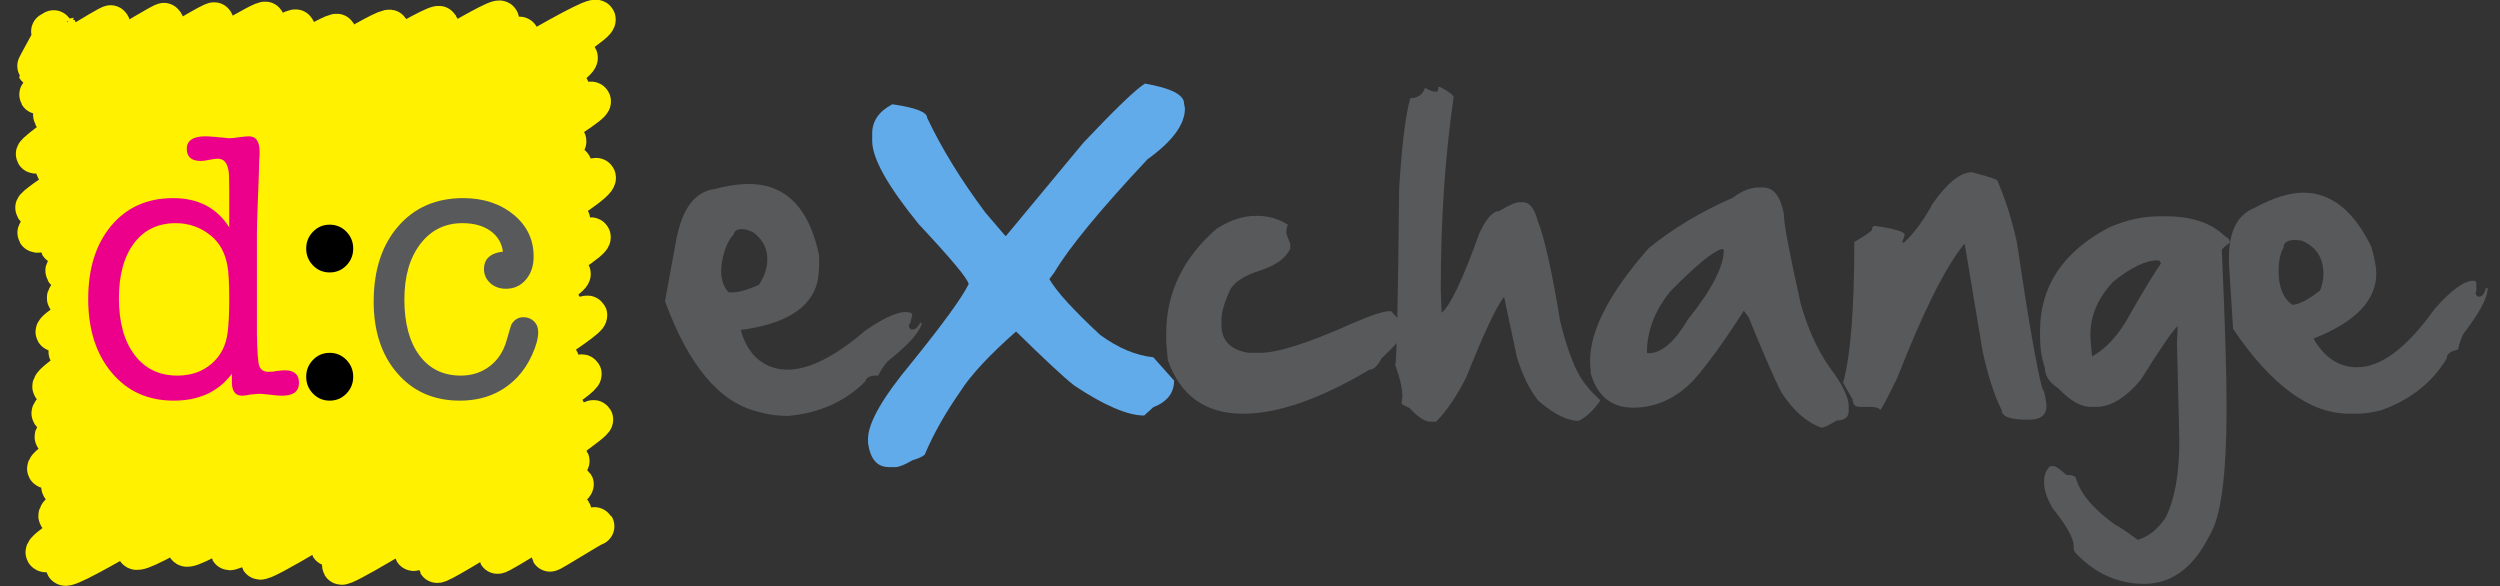 <?xml version="1.0" encoding="UTF-8" standalone="no"?>
<svg width="145px" height="34px" viewBox="0 0 145 34" version="1.1" xmlns="http://www.w3.org/2000/svg" xmlns:xlink="http://www.w3.org/1999/xlink">
    <rect x="0" y="0" width="145" height="34" fill="#333333" stroke="none"/>
    <!-- Generator: Sketch 3.7.2 (28276) - http://www.bohemiancoding.com/sketch -->
    <title>Group</title>
    <desc>Created with Sketch.</desc>
    <defs></defs>
    <g id="Home" stroke="none" stroke-width="1" fill="none" fill-rule="evenodd">
        <g id="Desktop-HD" transform="translate(-248, -9)">
            <g id="Group" transform="translate(250, 10)">
                <path d="M0.923,0.822 C0.929,0.833 1.3,0.59 1.306,0.6 C1.333,0.647 0.047,2.89 0.076,2.938 C0.121,3.017 4.38,0.332 4.431,0.422 C4.509,0.557 0.158,4.373 0.232,4.501 C0.332,4.675 7.454,0.149 7.532,0.285 C7.628,0.451 0.937,5.534 1.026,5.689 C1.164,5.928 10.318,0.057 10.433,0.256 C10.572,0.497 -0.114,7.679 0.037,7.94 C0.233,8.279 13.216,-0.103 13.402,0.221 C13.609,0.579 0.963,8.393 1.171,8.752 C1.372,9.101 14.954,0.309 15.163,0.672 C15.42,1.117 -0.193,10.726 0.002,11.064 C0.201,11.41 17.32,0.517 17.556,0.927 C17.848,1.433 -0.172,12.002 0.129,12.523 C0.463,13.102 20.324,0.179 20.619,0.69 C20.932,1.233 1.102,12.67 1.418,13.218 C1.713,13.728 23.182,-0.051 23.485,0.474 C23.769,0.965 1.366,14.065 1.752,14.734 C2.165,15.45 26.673,-0.392 26.991,0.158 C27.407,0.878 1.399,15.535 1.842,16.302 C2.236,16.986 27.712,0.33 28.158,1.103 C28.581,1.835 0.857,17.696 1.181,18.258 C1.575,18.94 32.177,-0.598 32.591,0.118 C33.026,0.873 1.505,18.685 1.936,19.432 C2.447,20.318 31.041,1.443 31.552,2.329 C32.064,3.216 0.47,20.527 0.997,21.442 C1.445,22.218 30.69,3.456 31.053,4.084 C31.431,4.74 0.524,22.252 0.947,22.985 C1.362,23.704 31.862,4.084 32.315,4.87 C32.698,5.532 0.591,23.42 1.132,24.357 C1.507,25.006 30.474,6.454 30.888,7.173 C31.34,7.955 0.265,25.457 0.693,26.199 C1.144,26.979 30.759,7.797 31.209,8.576 C31.72,9.462 1.09,26.508 1.514,27.244 C2.038,28.152 32.239,8.662 32.601,9.29 C33.142,10.228 0.815,28.02 1.348,28.942 C1.705,29.561 30.625,10.908 31.112,11.752 C31.497,12.419 0.181,30.316 0.603,31.049 C1.094,31.899 31.829,11.922 32.303,12.742 C32.736,13.493 1.286,31.018 1.762,31.841 C2.147,32.509 30.789,14.259 31.143,14.873 C31.52,15.525 5.569,30.362 5.885,30.911 C6.327,31.676 30.261,16.072 30.591,16.642 C30.859,17.106 8.509,30.223 8.802,30.732 C9.208,31.434 31.784,16.725 32.102,17.276 C32.422,17.831 10.974,30.373 11.304,30.944 C11.567,31.401 30.131,19.291 30.469,19.876 C30.765,20.39 12.797,31.023 13.067,31.491 C13.329,31.944 31.484,20.176 31.777,20.686 C32.031,21.124 16.884,30.321 17.113,30.718 C17.357,31.139 30.64,22.441 30.841,22.789 C31,23.064 17.634,31.511 17.796,31.791 C17.992,32.131 32.272,23.028 32.446,23.33 C32.611,23.614 21.787,30.663 21.976,30.991 C22.103,31.21 30.951,25.519 31.076,25.736 C31.197,25.946 23.253,31.517 23.353,31.69 C23.466,31.885 31.221,26.917 31.321,27.089 C31.402,27.23 26.77,31.017 26.853,31.162 C26.919,31.276 31.124,28.55 31.186,28.659 C31.226,28.728 29.871,30.985 29.901,31.036 C29.932,31.09 32.483,29.469 32.516,29.526" id="Stroke-7-Copy" stroke="#FFF100" stroke-width="2.236" stroke-linecap="round" stroke-linejoin="round"></path>
                <path d="M11.207,18.256 C11.266,17.772 11.296,17.149 11.296,16.386 C11.296,15.404 11.258,14.736 11.185,14.385 C11.052,13.652 10.735,13.08 10.233,12.669 C9.642,12.185 8.964,11.943 8.196,11.943 C7.163,11.943 6.355,12.332 5.771,13.109 C5.188,13.886 4.897,14.949 4.897,16.298 C4.897,17.691 5.2,18.787 5.805,19.586 C6.41,20.386 7.237,20.785 8.285,20.785 C9.082,20.785 9.746,20.554 10.278,20.092 C10.809,19.63 11.118,19.018 11.207,18.256 M8.041,10.491 C9.493,10.491 10.577,11.056 11.296,12.185 L11.296,9.964 C11.296,9.377 11.281,9.018 11.252,8.886 C11.178,8.432 10.973,8.204 10.636,8.204 C10.519,8.204 10.354,8.226 10.142,8.27 C9.928,8.314 9.764,8.336 9.646,8.336 C9.104,8.336 8.833,8.102 8.833,7.632 C8.833,7.148 9.199,6.906 9.933,6.906 C10.05,6.906 10.262,6.921 10.571,6.95 C11.039,6.995 11.281,7.017 11.296,7.017 C11.428,7.017 11.618,6.998 11.868,6.961 C12.117,6.925 12.307,6.906 12.439,6.906 C12.849,6.906 13.055,7.2 13.055,7.788 L13.055,8.03 C13.04,8.074 13.025,8.464 13.011,9.198 C13.011,9.286 12.989,9.851 12.945,10.894 C12.915,11.629 12.901,12.187 12.901,12.568 L12.901,14.727 L12.901,18.406 C12.916,19.376 12.96,19.978 13.035,20.213 C13.11,20.448 13.288,20.565 13.572,20.565 C13.766,20.565 13.915,20.551 14.02,20.521 C14.259,20.492 14.424,20.477 14.513,20.477 C15.065,20.477 15.341,20.719 15.341,21.203 C15.341,21.701 15.012,21.951 14.352,21.951 C14.205,21.951 13.982,21.932 13.682,21.896 C13.381,21.859 13.157,21.841 13.011,21.841 C12.967,21.841 12.798,21.855 12.505,21.885 C12.329,21.929 12.175,21.951 12.043,21.951 C11.648,21.951 11.449,21.687 11.449,21.159 L11.449,21.049 L11.449,20.675 C10.674,21.716 9.549,22.237 8.073,22.237 C6.581,22.237 5.382,21.694 4.476,20.609 C3.569,19.524 3.116,18.102 3.116,16.342 C3.116,14.568 3.563,13.149 4.457,12.086 C5.351,11.023 6.546,10.491 8.041,10.491" id="Fill-9-Copy" fill="#EC008B"></path>
                <path d="M17.122,22.237 C16.741,22.237 16.419,22.101 16.155,21.83 C15.891,21.559 15.759,21.232 15.759,20.851 C15.759,20.47 15.891,20.144 16.155,19.872 C16.419,19.601 16.741,19.465 17.122,19.465 C17.503,19.465 17.826,19.601 18.09,19.872 C18.354,20.144 18.486,20.47 18.486,20.851 C18.486,21.232 18.354,21.559 18.09,21.83 C17.826,22.101 17.503,22.237 17.122,22.237 M17.122,14.802 C16.741,14.802 16.419,14.667 16.155,14.396 C15.891,14.124 15.759,13.798 15.759,13.417 C15.759,13.036 15.891,12.71 16.155,12.438 C16.419,12.167 16.741,12.031 17.122,12.031 C17.503,12.031 17.826,12.167 18.09,12.438 C18.354,12.71 18.486,13.036 18.486,13.417 C18.486,13.798 18.354,14.124 18.09,14.396 C17.826,14.667 17.503,14.802 17.122,14.802" id="Fill-11-Copy" fill="#000000"></path>
                <path d="M26.071,14.605 C26.071,14.018 26.438,13.681 27.171,13.593 C27.097,13.08 26.852,12.677 26.434,12.383 C26.016,12.09 25.478,11.943 24.818,11.943 C23.807,11.943 22.993,12.347 22.377,13.153 C21.762,13.96 21.454,15.03 21.454,16.364 C21.454,17.743 21.743,18.824 22.322,19.608 C22.901,20.393 23.704,20.785 24.73,20.785 C25.375,20.785 25.935,20.602 26.412,20.235 C26.888,19.869 27.215,19.363 27.391,18.717 C27.537,18.204 27.625,17.911 27.654,17.838 C27.816,17.545 28.051,17.398 28.358,17.398 C28.607,17.398 28.812,17.478 28.974,17.64 C29.135,17.801 29.216,18.006 29.216,18.256 C29.216,18.622 29.098,19.062 28.864,19.575 C28.629,20.089 28.351,20.514 28.028,20.851 C27.164,21.775 26.042,22.237 24.664,22.237 C23.169,22.237 21.963,21.709 21.047,20.653 C20.131,19.597 19.673,18.212 19.673,16.496 C19.673,14.678 20.146,13.223 21.091,12.13 C22.037,11.038 23.293,10.491 24.862,10.491 C26.035,10.491 27.009,10.811 27.786,11.448 C28.563,12.086 28.951,12.896 28.951,13.879 C28.951,14.421 28.801,14.868 28.501,15.22 C28.2,15.572 27.816,15.748 27.347,15.748 C26.98,15.748 26.676,15.638 26.434,15.419 C26.192,15.198 26.071,14.927 26.071,14.605" id="Fill-13-Copy" fill="#58595B"></path>
                <path d="M39.944,13.854 C39.719,14.755 39.817,15.45 40.238,15.938 C40.591,16.026 41.184,15.886 42.017,15.52 C42.223,15.204 42.358,14.919 42.422,14.663 C42.652,13.739 42.404,13.007 41.677,12.467 L41.328,12.332 C40.877,12.22 40.615,12.314 40.54,12.614 C40.283,12.877 40.084,13.29 39.944,13.854 M42.441,9.785 C44.003,10.175 45.025,11.515 45.507,13.805 C45.526,14.496 45.493,15.014 45.407,15.36 C45.03,16.869 43.556,17.794 40.982,18.134 L40.971,18.179 C41.325,19.384 42.005,20.112 43.011,20.363 C44.363,20.7 46.093,19.967 48.201,18.163 C49.394,17.344 50.246,16.998 50.757,17.125 L50.847,17.147 L50.915,17.26 L50.803,17.711 L50.713,17.88 C50.718,17.985 50.763,18.06 50.847,18.105 C51.035,18.152 51.212,18.02 51.377,17.711 L51.467,17.733 L51.456,17.778 C51.329,18.289 50.668,19.018 49.475,19.965 C49.276,20.186 49.096,20.46 48.935,20.787 C48.494,20.765 48.242,20.878 48.181,21.126 C47.012,22.294 45.523,22.96 43.711,23.122 C43.185,23.119 42.735,23.07 42.359,22.977 L41.909,22.864 C39.709,22.316 37.928,20.18 36.567,16.458 L36.59,16.368 L37.251,12.752 L37.341,12.391 C37.712,10.904 38.424,10.092 39.48,9.956 C40.666,9.646 41.653,9.589 42.441,9.785" id="Fill-15-Copy" fill="#58595B"></path>
                <path d="M64.409,3.847 C65.921,4.112 66.677,4.498 66.677,5.005 L66.725,5.295 C66.725,6.219 66.002,7.2 64.554,8.238 C61.804,11.174 60.003,13.361 59.151,14.801 L58.862,15.187 C59.272,15.902 60.253,16.98 61.804,18.42 C62.849,19.184 63.879,19.618 64.892,19.723 L66.098,21.073 C66.098,21.79 65.696,22.304 64.892,22.618 L64.361,23.1 C63.404,23.1 62.054,22.521 60.309,21.363 C59.722,20.905 58.597,19.859 56.932,18.226 C55.389,19.586 54.311,20.744 53.7,21.701 C52.84,22.939 52.165,24.129 51.674,25.272 C51.674,25.4 51.417,25.545 50.902,25.706 C50.46,25.963 50.138,26.092 49.938,26.092 L49.552,26.092 C48.877,26.092 48.474,25.625 48.346,24.693 L48.346,24.451 C48.346,23.534 49.182,22.071 50.854,20.06 C52.687,17.792 53.797,16.264 54.183,15.476 C54.135,15.17 53.17,14.012 51.288,12.002 C49.487,9.79 48.587,8.182 48.587,7.176 L48.587,6.742 C48.587,6.027 48.973,5.463 49.745,5.053 L49.793,5.053 C51.111,5.246 51.771,5.504 51.771,5.825 C52.607,7.595 53.732,9.428 55.148,11.326 L56.305,12.677 L56.354,12.677 L60.84,7.273 C62.705,5.303 63.895,4.161 64.409,3.847" id="Fill-17-Copy" fill="#61ABEB"></path>
                <path d="M70.794,11.521 L70.933,11.521 C71.568,11.521 72.156,11.692 72.698,12.032 C72.636,12.156 72.605,12.327 72.605,12.543 L72.837,13.147 L72.837,13.426 C72.566,13.975 71.993,14.393 71.119,14.68 C70.206,14.958 69.617,15.33 69.355,15.794 C69.014,16.522 68.844,17.111 68.844,17.559 L68.844,17.838 C68.844,18.759 69.37,19.301 70.423,19.464 L71.072,19.464 C72.11,19.464 73.905,18.891 76.459,17.745 C77.534,17.281 78.247,17.049 78.594,17.049 L78.688,17.049 C79.206,17.583 79.484,17.985 79.523,18.256 C79.484,18.419 79.02,18.93 78.13,19.789 C77.898,20.222 77.666,20.439 77.434,20.439 C74.571,22.142 72.125,22.994 70.098,22.994 C67.915,22.994 66.46,21.956 65.733,19.882 L65.64,18.813 L65.64,18.349 C65.64,15.988 66.615,13.96 68.565,12.264 C69.355,11.769 70.098,11.521 70.794,11.521" id="Fill-19-Copy" fill="#58595B"></path>
                <path d="M81.428,4.043 L81.521,4.043 C82.046,4.315 82.31,4.516 82.31,4.647 C81.815,8.046 81.566,11.715 81.566,15.655 L81.566,15.887 L81.613,17.141 C82.124,16.723 82.851,15.191 83.796,12.543 C84.198,11.676 84.585,11.242 84.956,11.242 C85.521,10.902 85.908,10.732 86.117,10.732 L86.349,10.732 C86.713,10.732 86.992,11.088 87.185,11.8 C87.58,12.791 88.013,14.726 88.485,17.606 C88.826,18.999 89.197,20.052 89.6,20.764 C89.87,21.236 90.273,21.716 90.807,22.204 L90.807,22.251 C90.404,22.823 89.986,23.21 89.553,23.411 C88.911,23.411 88.137,23.024 87.231,22.251 C86.728,21.639 86.31,20.787 85.978,19.696 L85.235,16.212 C84.786,16.785 84.059,18.334 83.053,20.857 C82.488,21.987 81.9,22.854 81.288,23.458 L80.963,23.458 C80.646,23.458 80.243,23.195 79.756,22.669 L79.291,22.436 L79.338,21.972 C79.338,21.53 79.199,20.927 78.92,20.16 C79.005,20.16 79.083,16.739 79.152,9.896 C79.315,7.326 79.531,5.592 79.803,4.694 C80.213,4.694 80.491,4.508 80.638,4.136 L80.638,4.09 C80.917,4.245 81.133,4.322 81.288,4.322 C81.381,4.322 81.428,4.229 81.428,4.043" id="Fill-21-Copy" fill="#58595B"></path>
                <path d="M93.524,19.44 L93.57,19.487 L93.617,19.487 C94.367,19.487 95.126,18.836 95.892,17.536 C97.285,15.802 97.981,14.455 97.981,13.495 L97.935,13.449 L97.842,13.449 C97.308,13.612 96.317,14.432 94.87,15.911 C93.972,17.025 93.524,18.202 93.524,19.44 M100.024,9.872 L100.256,9.872 C100.868,9.872 101.27,10.383 101.463,11.405 C101.463,11.97 101.789,13.704 102.439,16.607 C102.903,18.256 103.568,19.634 104.436,20.741 C104.961,21.515 105.224,22.119 105.224,22.552 L105.224,22.831 C105.224,23.203 104.993,23.388 104.528,23.388 C104.072,23.667 103.778,23.806 103.646,23.806 C102.787,23.505 102.013,22.823 101.324,21.763 C100.93,21.012 100.295,19.556 99.42,17.397 L99.142,17.025 C98.004,18.798 97.029,20.145 96.217,21.066 C95.188,22.119 94.026,22.645 92.734,22.645 C91.48,22.645 90.66,21.995 90.273,20.695 L90.227,20.091 L90.227,19.905 C90.227,18.148 91.357,15.98 93.617,13.402 C95.017,12.257 96.642,11.282 98.492,10.476 C99.018,10.074 99.529,9.872 100.024,9.872" id="Fill-23-Copy" fill="#58595B"></path>
                <path d="M112.375,8.99 C113.366,9.246 113.861,9.416 113.861,9.501 C114.31,10.546 114.682,11.723 114.976,13.031 C115.626,17.443 116.121,20.292 116.462,21.577 C116.539,21.577 116.616,21.871 116.694,22.459 L116.694,22.552 C116.694,23.079 116.353,23.342 115.672,23.342 L115.579,23.342 C114.589,23.342 114.094,23.156 114.094,22.785 C113.645,21.871 113.273,20.71 112.979,19.301 L111.958,13.17 L111.911,13.17 C110.828,14.502 109.543,17.072 108.057,20.88 C107.446,22.142 107.106,22.777 107.036,22.785 C107.036,22.692 106.881,22.63 106.572,22.599 L105.875,22.599 C105.596,22.599 105.457,22.459 105.457,22.181 L104.9,21.205 C105.333,19.649 105.55,16.925 105.55,13.031 C106.208,12.644 106.549,12.412 106.572,12.334 C106.572,12.179 106.634,12.102 106.758,12.102 C107.903,12.272 108.475,12.443 108.475,12.613 L108.336,13.031 L108.382,13.077 L108.429,13.077 C109.025,12.52 109.582,11.761 110.1,10.801 C110.952,9.594 111.71,8.99 112.375,8.99" id="Fill-25-Copy" fill="#58595B"></path>
                <path d="M119.248,18.372 L119.248,18.697 L119.341,19.673 C120.177,19.208 120.904,18.403 121.524,17.257 C122.32,15.864 122.924,14.873 123.334,14.285 C123.303,14.161 123.241,14.099 123.148,14.099 C122.444,14.099 121.577,14.517 120.548,15.353 C119.682,16.29 119.248,17.296 119.248,18.372 M123.241,11.545 L123.613,11.545 C125.122,11.545 126.267,11.932 127.049,12.706 C127.235,12.783 127.328,12.907 127.328,13.077 C127.049,13.279 126.894,13.418 126.863,13.495 C127.049,17.59 127.142,20.64 127.142,22.645 C127.142,26.523 126.817,28.985 126.167,30.03 C125.23,31.919 123.961,32.863 122.359,32.863 C120.835,32.863 119.504,32.26 118.366,31.052 L118.273,30.866 L118.273,30.68 C118.273,30.224 117.871,29.496 117.066,28.497 C116.725,27.932 116.555,27.422 116.555,26.965 C116.555,26.531 116.679,26.222 116.927,26.036 L117.112,26.036 C117.228,26.036 117.476,26.206 117.855,26.547 C118.227,26.547 118.412,26.624 118.412,26.779 C118.699,27.685 119.473,28.582 120.734,29.473 C120.804,29.473 121.222,29.752 121.988,30.309 C122.614,30.131 123.156,29.697 123.613,29.008 C124.139,27.956 124.402,26.469 124.402,24.55 L124.263,18.837 L124.309,17.907 C123.984,18.209 123.272,19.247 122.173,21.02 C121.291,22.072 120.424,22.599 119.573,22.599 L119.248,22.599 C118.691,22.599 118.072,22.243 117.391,21.531 C116.865,21.19 116.602,20.787 116.602,20.323 C116.416,19.812 116.323,19.208 116.323,18.511 L116.323,18.186 C116.323,15.601 117.654,13.604 120.316,12.195 C121.314,11.761 122.29,11.545 123.241,11.545" id="Fill-27-Copy" fill="#58595B"></path>
                <path d="M130.16,14.726 C130.16,15.655 130.423,16.305 130.95,16.677 C131.313,16.677 131.855,16.398 132.575,15.841 C132.698,15.485 132.761,15.175 132.761,14.912 C132.761,13.96 132.342,13.31 131.507,12.961 L131.135,12.915 C130.671,12.915 130.439,13.069 130.439,13.379 C130.253,13.697 130.16,14.146 130.16,14.726 M131.599,10.174 C133.209,10.174 134.525,11.227 135.546,13.333 C135.732,13.999 135.825,14.51 135.825,14.865 C135.825,16.421 134.618,17.675 132.203,18.628 L132.203,18.674 C132.838,19.758 133.673,20.3 134.711,20.3 C136.103,20.3 137.605,19.17 139.215,16.909 C140.174,15.825 140.917,15.284 141.443,15.284 L141.536,15.284 L141.629,15.376 L141.629,15.841 L141.583,16.027 C141.614,16.127 141.675,16.189 141.768,16.213 C141.962,16.213 142.101,16.042 142.186,15.702 L142.279,15.702 L142.279,15.748 C142.279,16.274 141.815,17.141 140.886,18.349 C140.747,18.612 140.638,18.922 140.561,19.278 C140.128,19.363 139.911,19.533 139.911,19.789 C139.06,21.205 137.775,22.212 136.057,22.808 C135.546,22.932 135.098,22.994 134.711,22.994 L134.246,22.994 C131.979,22.994 129.735,21.353 127.513,18.07 L127.513,17.977 L127.281,14.308 L127.281,13.937 C127.281,12.404 127.777,11.444 128.767,11.057 C129.843,10.469 130.787,10.174 131.599,10.174" id="Fill-29-Copy" fill="#58595B"></path>
            </g>
        </g>
    </g>
</svg>